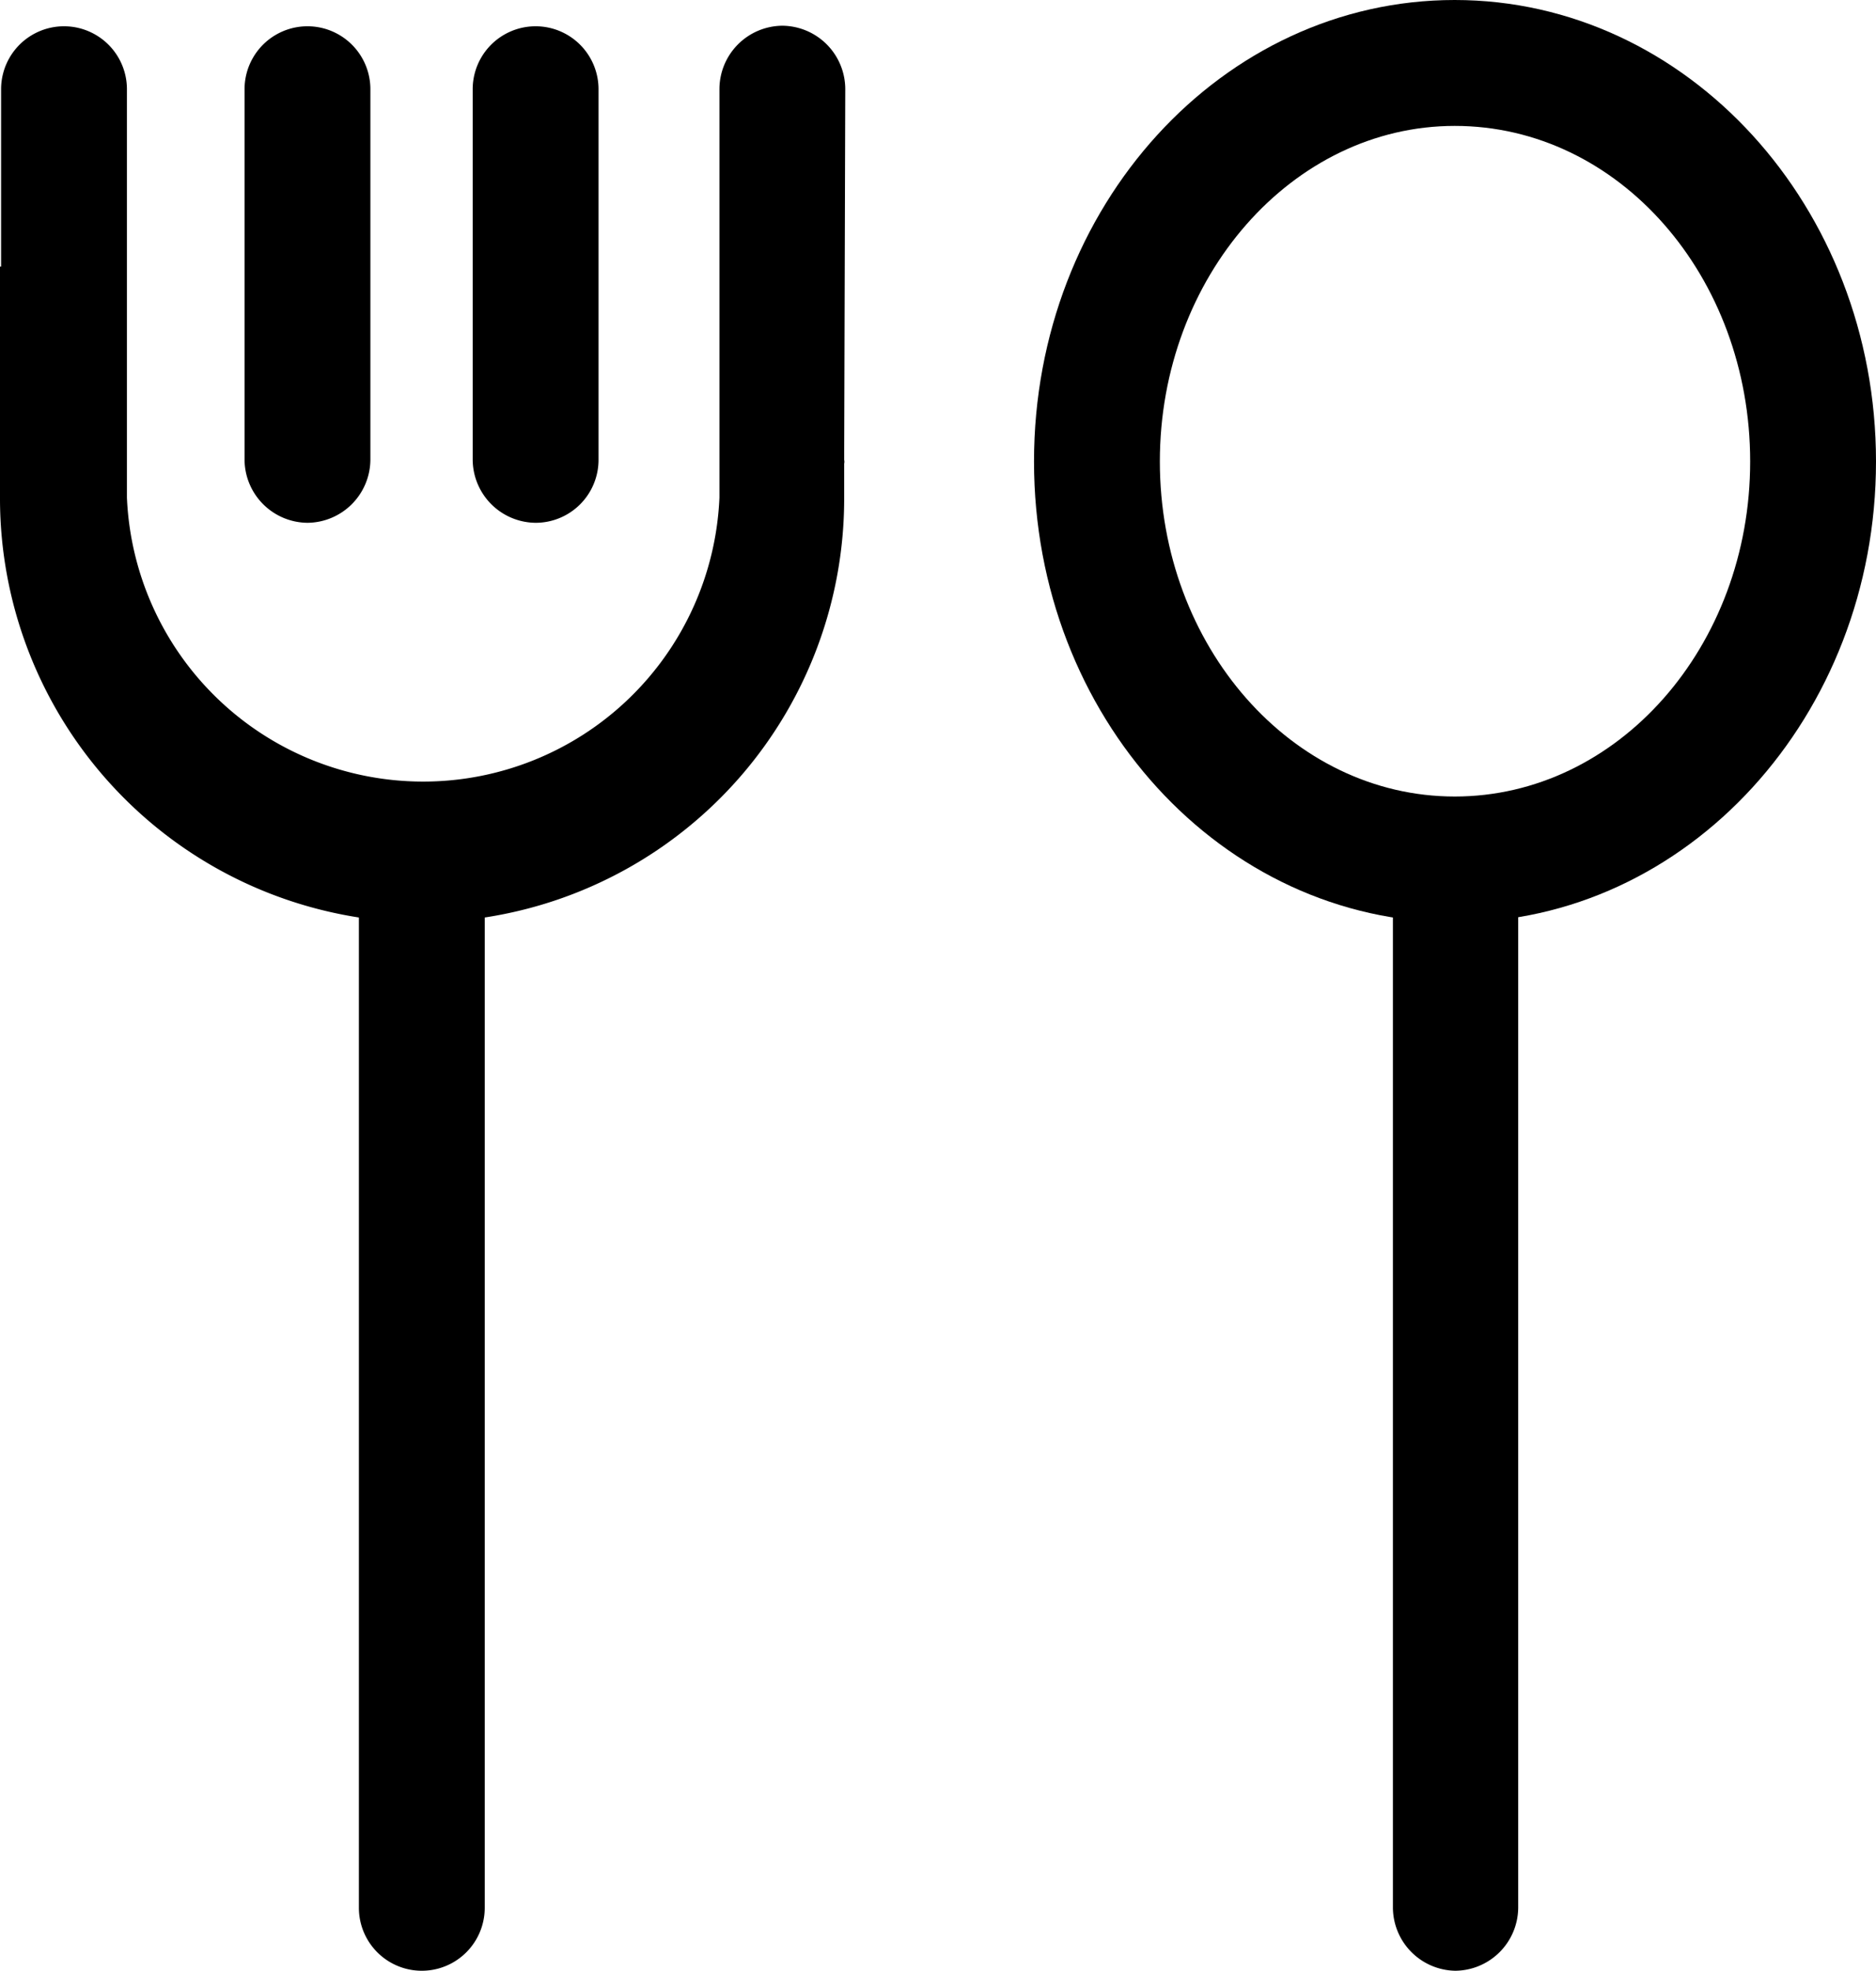 <svg xmlns="http://www.w3.org/2000/svg" viewBox="0 0 34.29 36"><title>Asset 247</title><g id="Layer_2" data-name="Layer 2"><g id="_2.3_copy" data-name="2.3 copy"><path d="M26.59,2.3c3,0,5.4,2.75,5.4,6.13s-2.42,6.12-5.4,6.12S21.2,11.8,21.2,8.43,23.62,2.3,26.59,2.3m0-2.3C22.34,0,18.9,3.77,18.9,8.43s3.44,8.42,7.69,8.42,7.7-3.77,7.7-8.42S30.84,0,26.59,0Z"/><path d="M26.61,15.09h0a1.16,1.16,0,0,0-1.15,1.15V34.85A1.16,1.16,0,0,0,26.6,36h0a1.16,1.16,0,0,0,1.15-1.15V16.24a1.16,1.16,0,0,0-1.15-1.15Z"/><path d="M5.62,9.55A1.16,1.16,0,0,0,6.77,8.4V1.63a1.15,1.15,0,1,0-2.3,0V8.4A1.16,1.16,0,0,0,5.62,9.55Z"/><path d="M15.45,1.63A1.16,1.16,0,0,0,14.3.47h0a1.16,1.16,0,0,0-1.15,1.16V8.4s0,0,0,0v.69a5.42,5.42,0,0,1-10.83,0V1.63a1.15,1.15,0,1,0-2.3,0V4.87H0V9.14a7.75,7.75,0,0,0,6.56,7.62V34.85a1.15,1.15,0,0,0,2.3,0V16.76a7.74,7.74,0,0,0,6.57-7.62V8.47a.14.14,0,0,0,0-.07Z"/><path d="M9.79,9.55A1.15,1.15,0,0,0,10.94,8.4V1.63a1.15,1.15,0,1,0-2.3,0V8.4A1.16,1.16,0,0,0,9.79,9.55Z"/></g></g></svg>